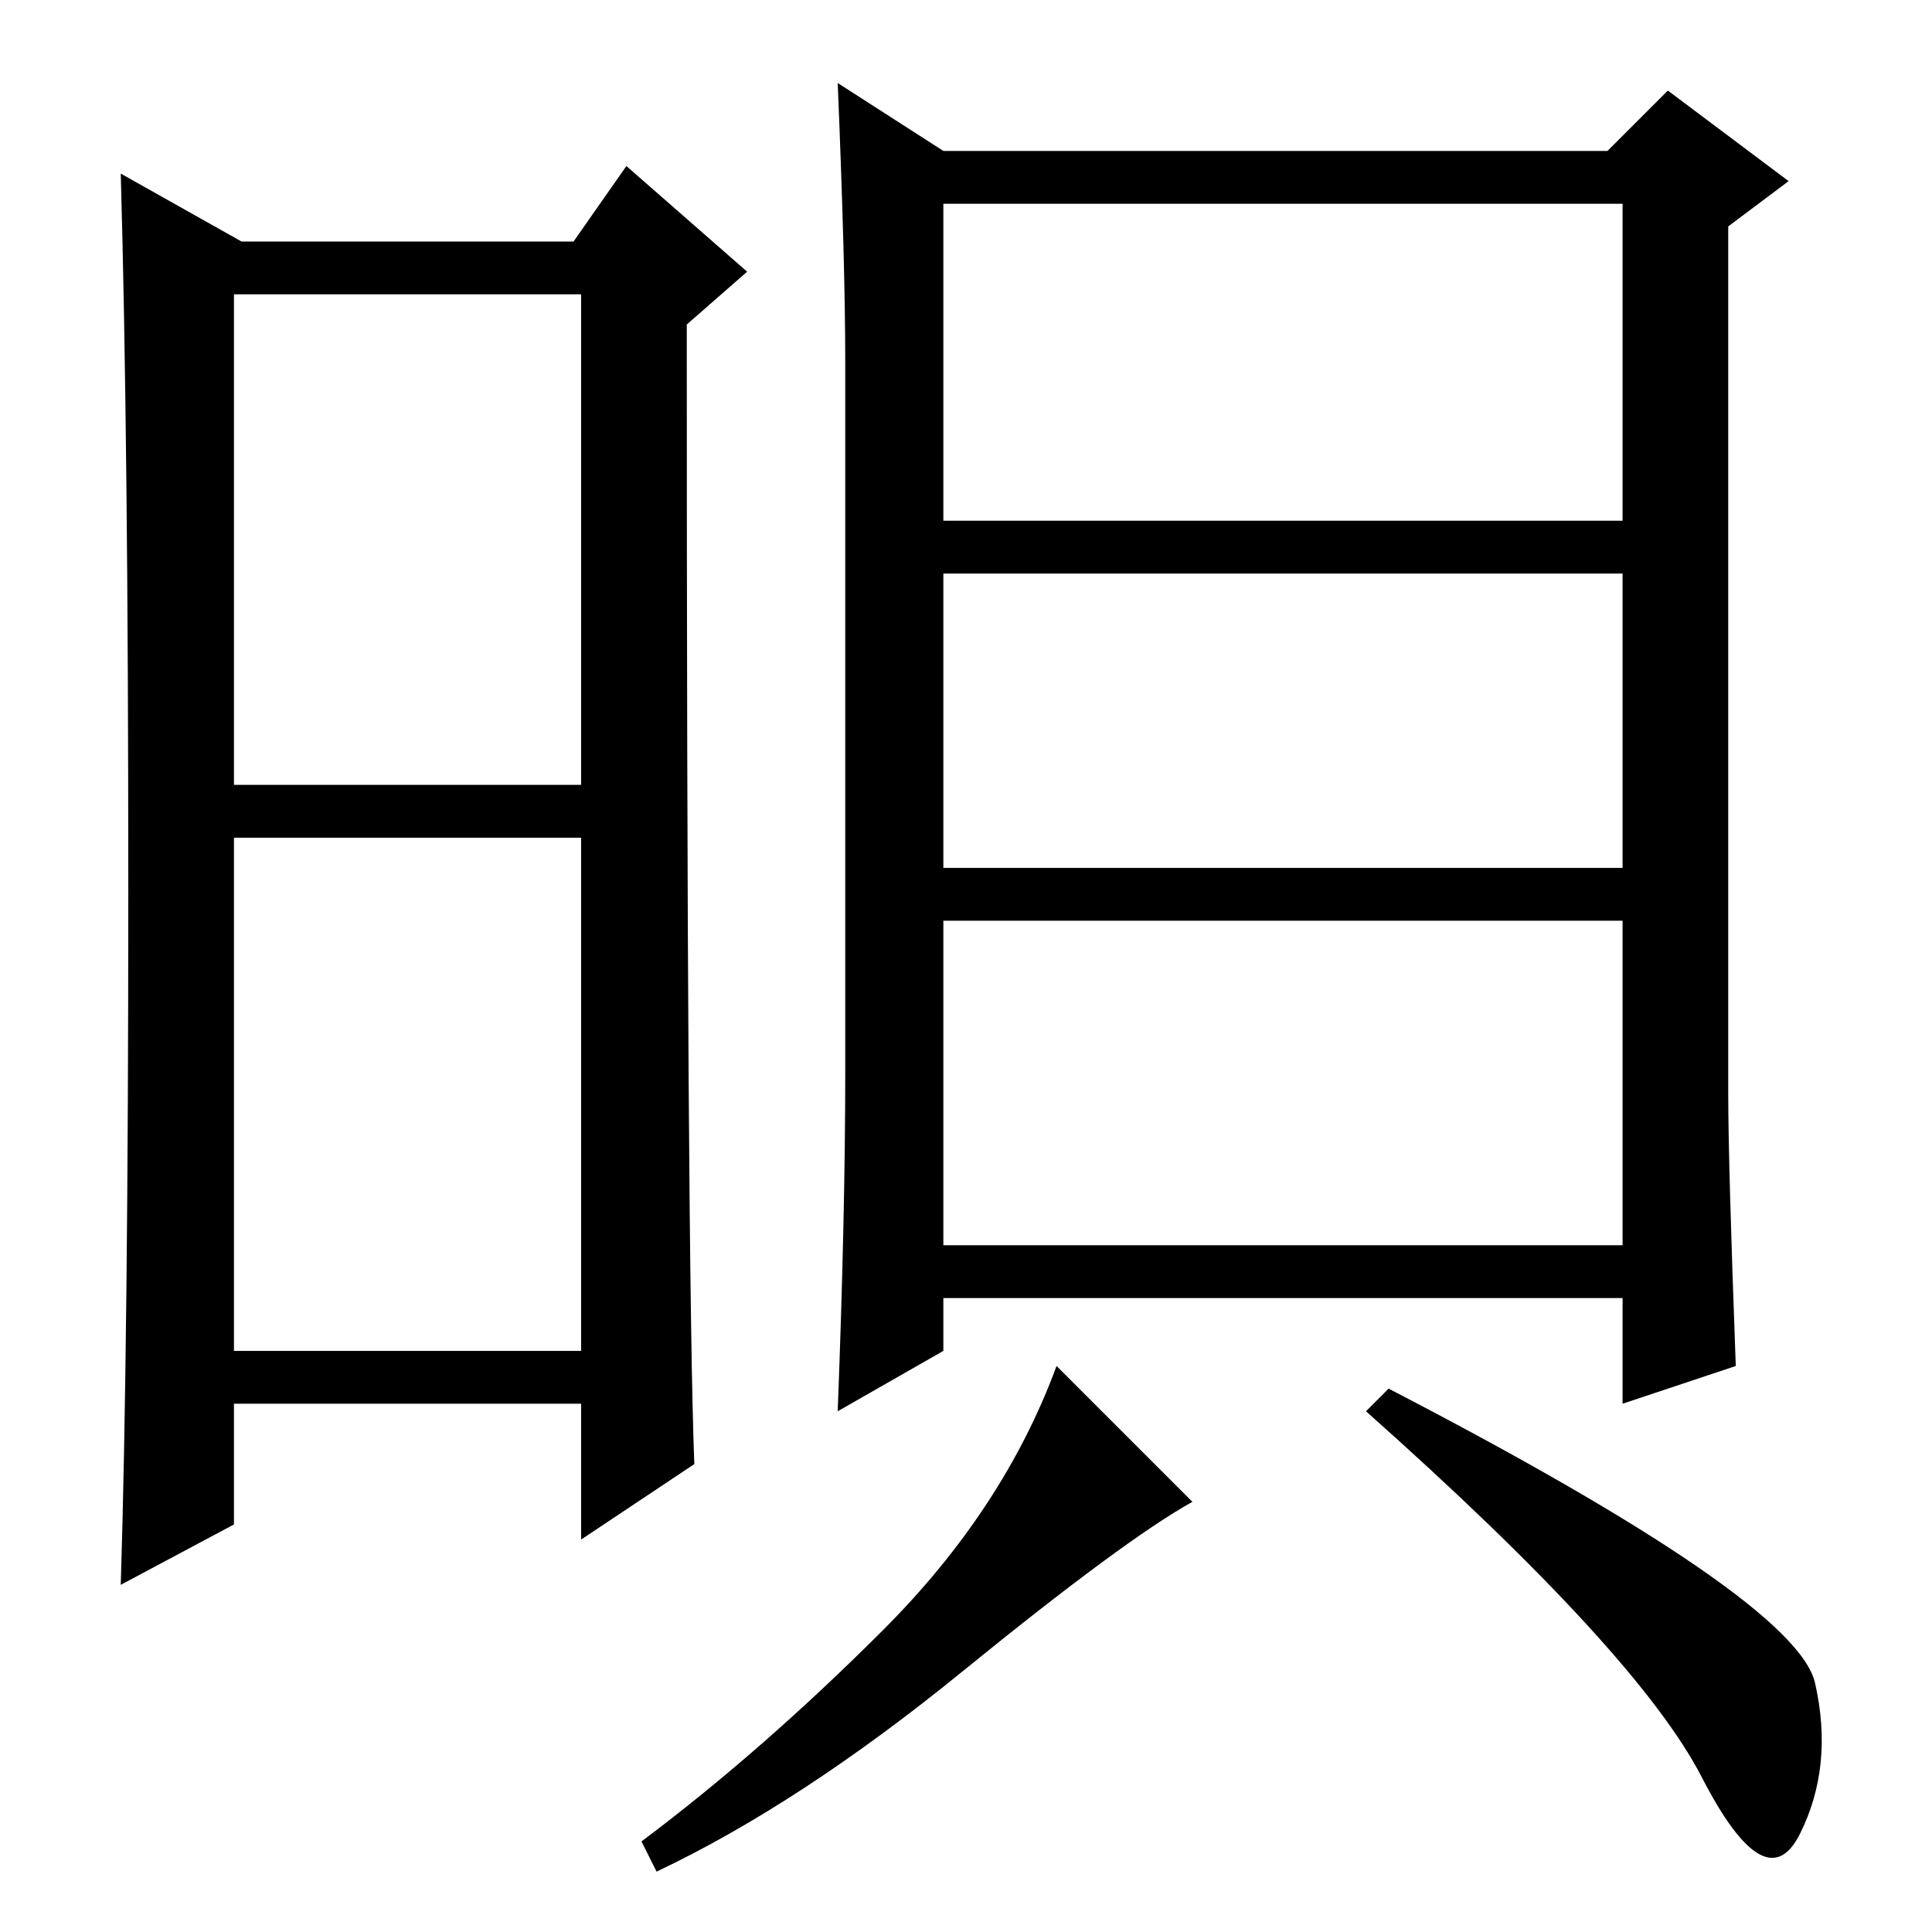 <?xml version="1.0" standalone="no"?>
<!DOCTYPE svg PUBLIC "-//W3C//DTD SVG 1.1//EN" "http://www.w3.org/Graphics/SVG/1.1/DTD/svg11.dtd" >
<svg xmlns="http://www.w3.org/2000/svg" xmlns:xlink="http://www.w3.org/1999/xlink" version="1.1" viewBox="0 -36 256 256">
  <g transform="matrix(1 0 0 -1 0 220)">
   <path fill="currentColor"
d="M31 152h46v65h-46v-65zM31 77h46v68h-46v-68zM17 138q0 60 -1 95l16 -9h44l7 10l16 -14l-8 -7q0 -125 1 -151l-15 -10v18h-46v-16l-15 -8q1 32 1 92zM125 91h90v43h-90v-43zM125 141h90v39h-90v-39zM125 187h90v42h-90v-42zM230 75l-15 -5v14h-90v-7l-14 -8q1 26 1 45v94
q0 13 -1 37l14 -9h88l8 8l16 -12l-8 -6v-115q0 -9 1 -36zM127.5 34.5q-21.5 -17.5 -40.5 -26.5l-2 4q16 12 32 28t23 35l18 -18q-9 -5 -30.5 -22.5zM240.5 33q2.5 -11 -2 -20t-13 7.5t-44.5 48.5l3 3q54 -28 56.5 -39z" />
  </g>

</svg>
